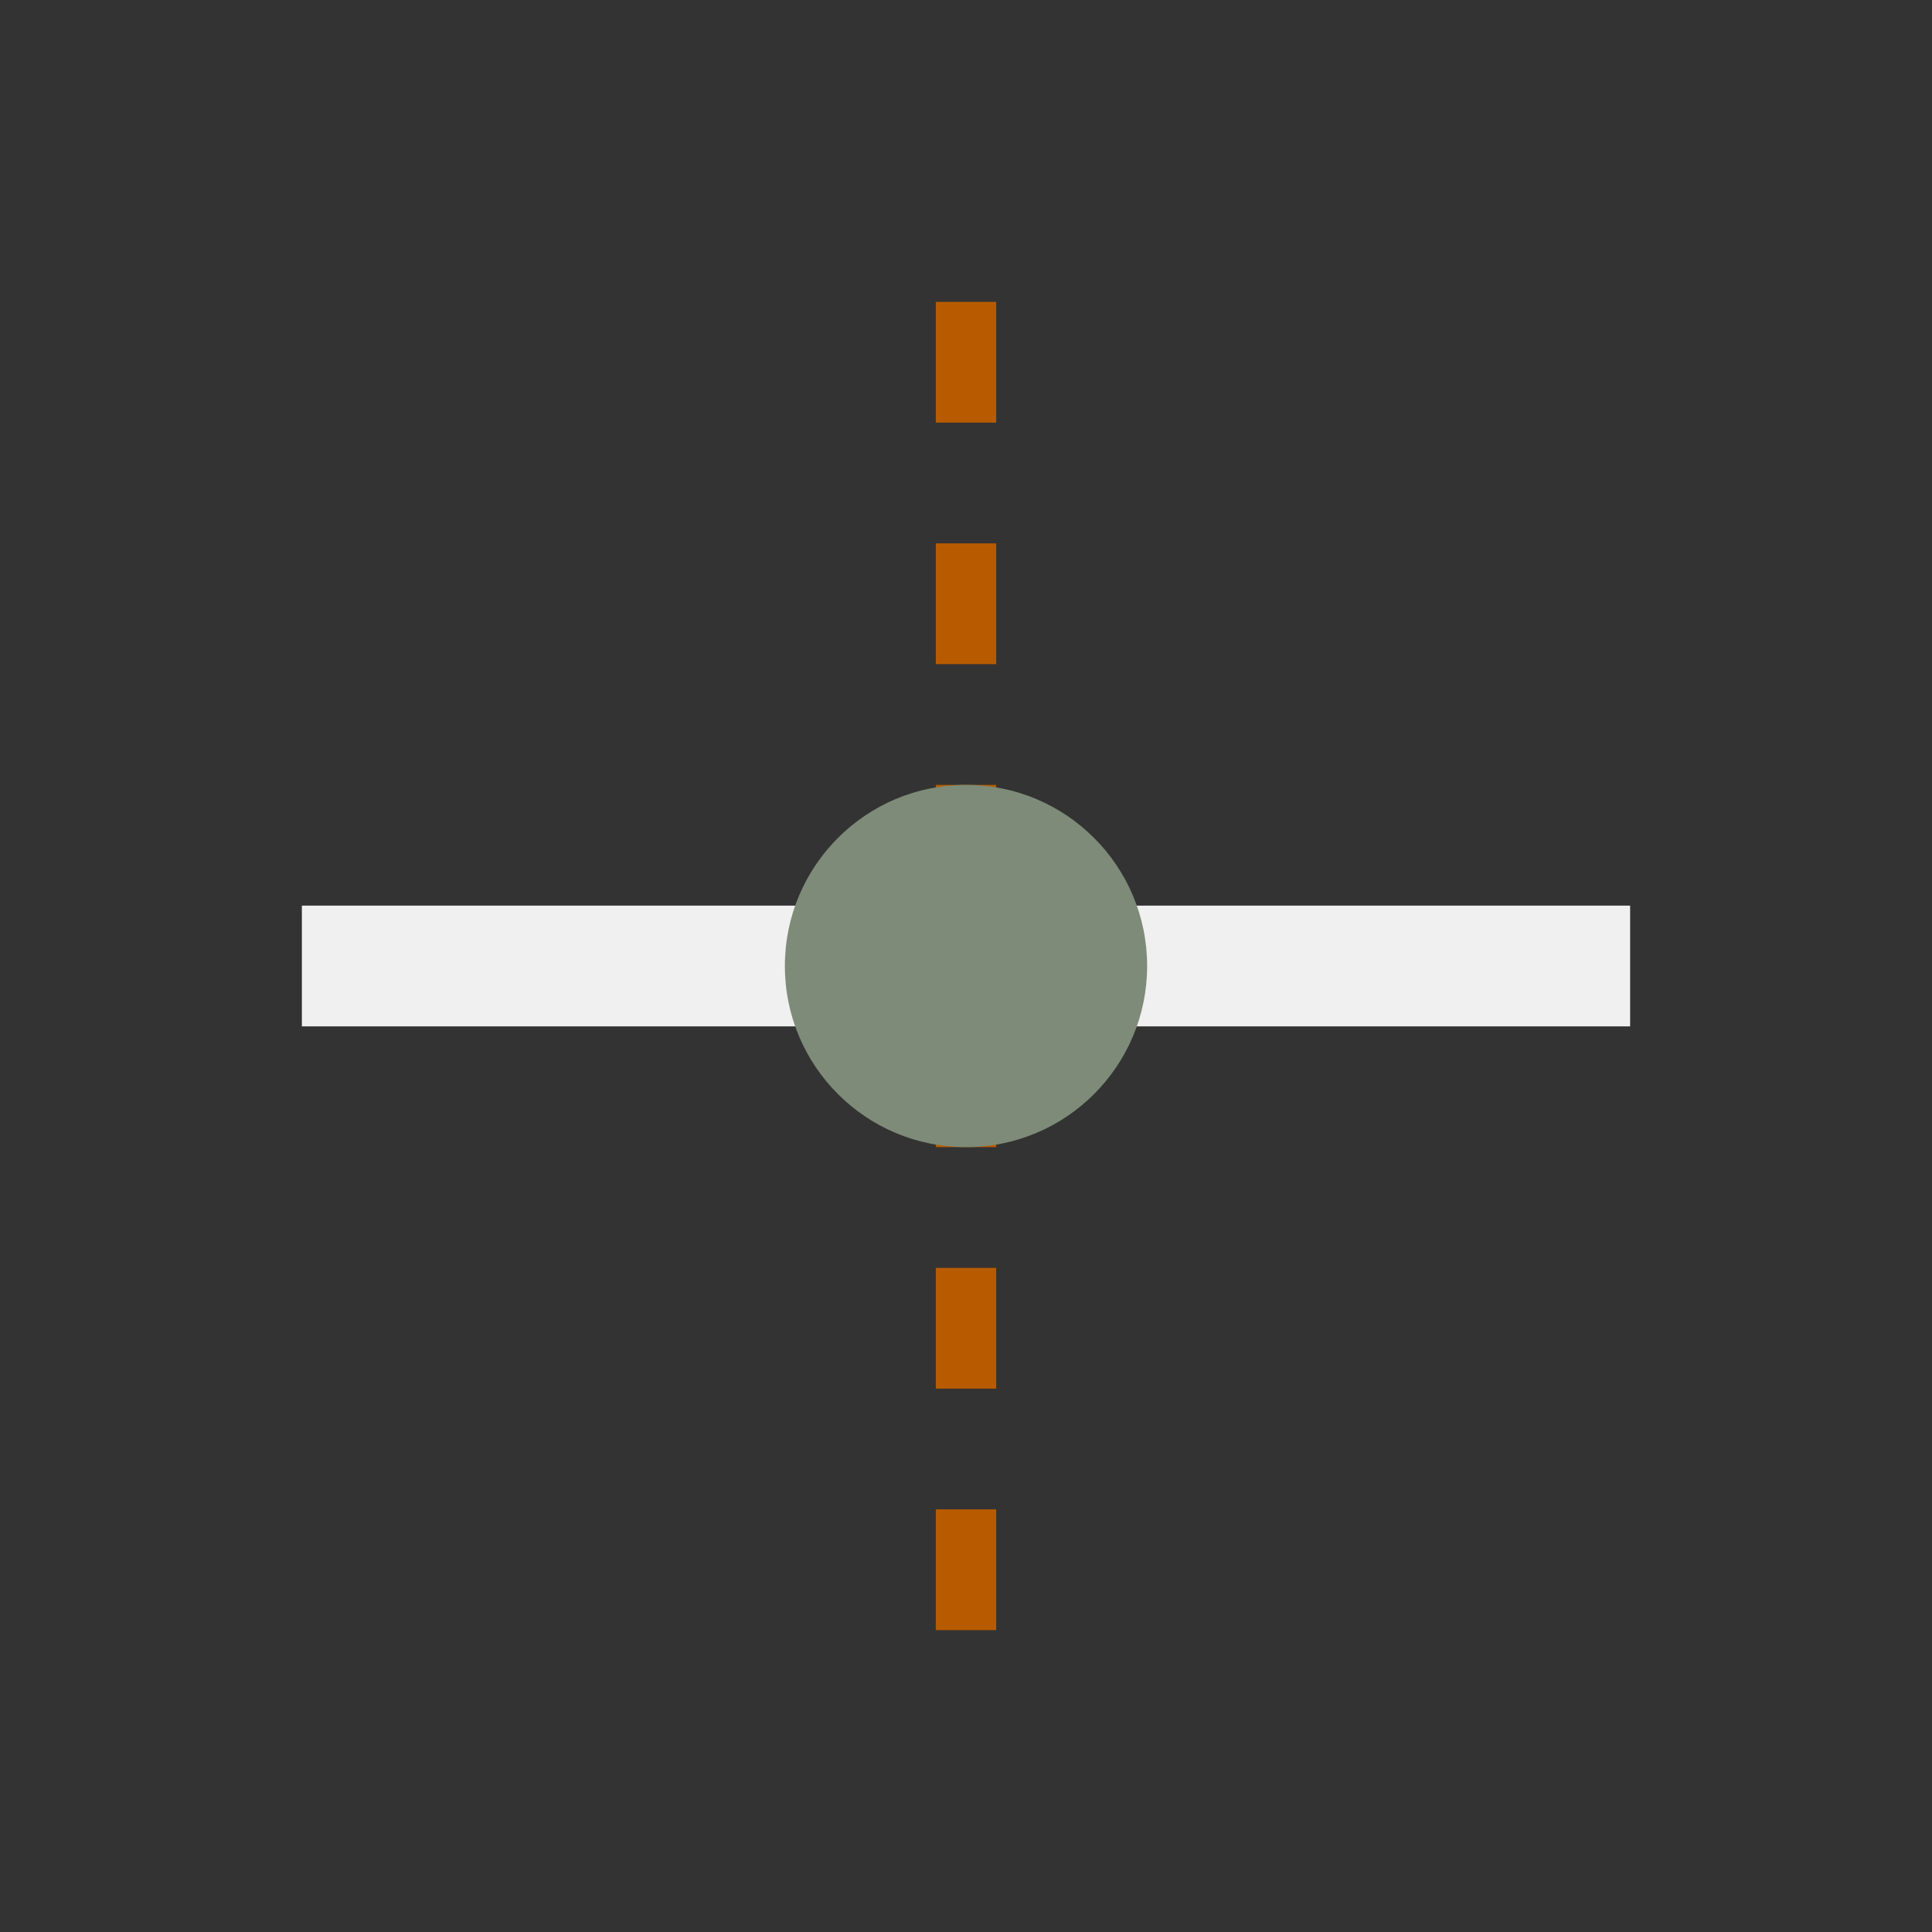 <svg width="64" height="64" viewBox="0 0 64 64" fill="none" xmlns="http://www.w3.org/2000/svg">
  <rect x="0" y="0" width="64" height="64" fill="#333333" stroke="none"/>
  <path d="M10 32 L54 32" stroke="#F0F0F0" stroke-width="4"/>
  <path d="M32 10 L32 54" stroke="#B85B00" stroke-width="2" stroke-dasharray="4 4"/>
  <circle cx="32" cy="32" r="6" fill="#7D8B78"/>
</svg>